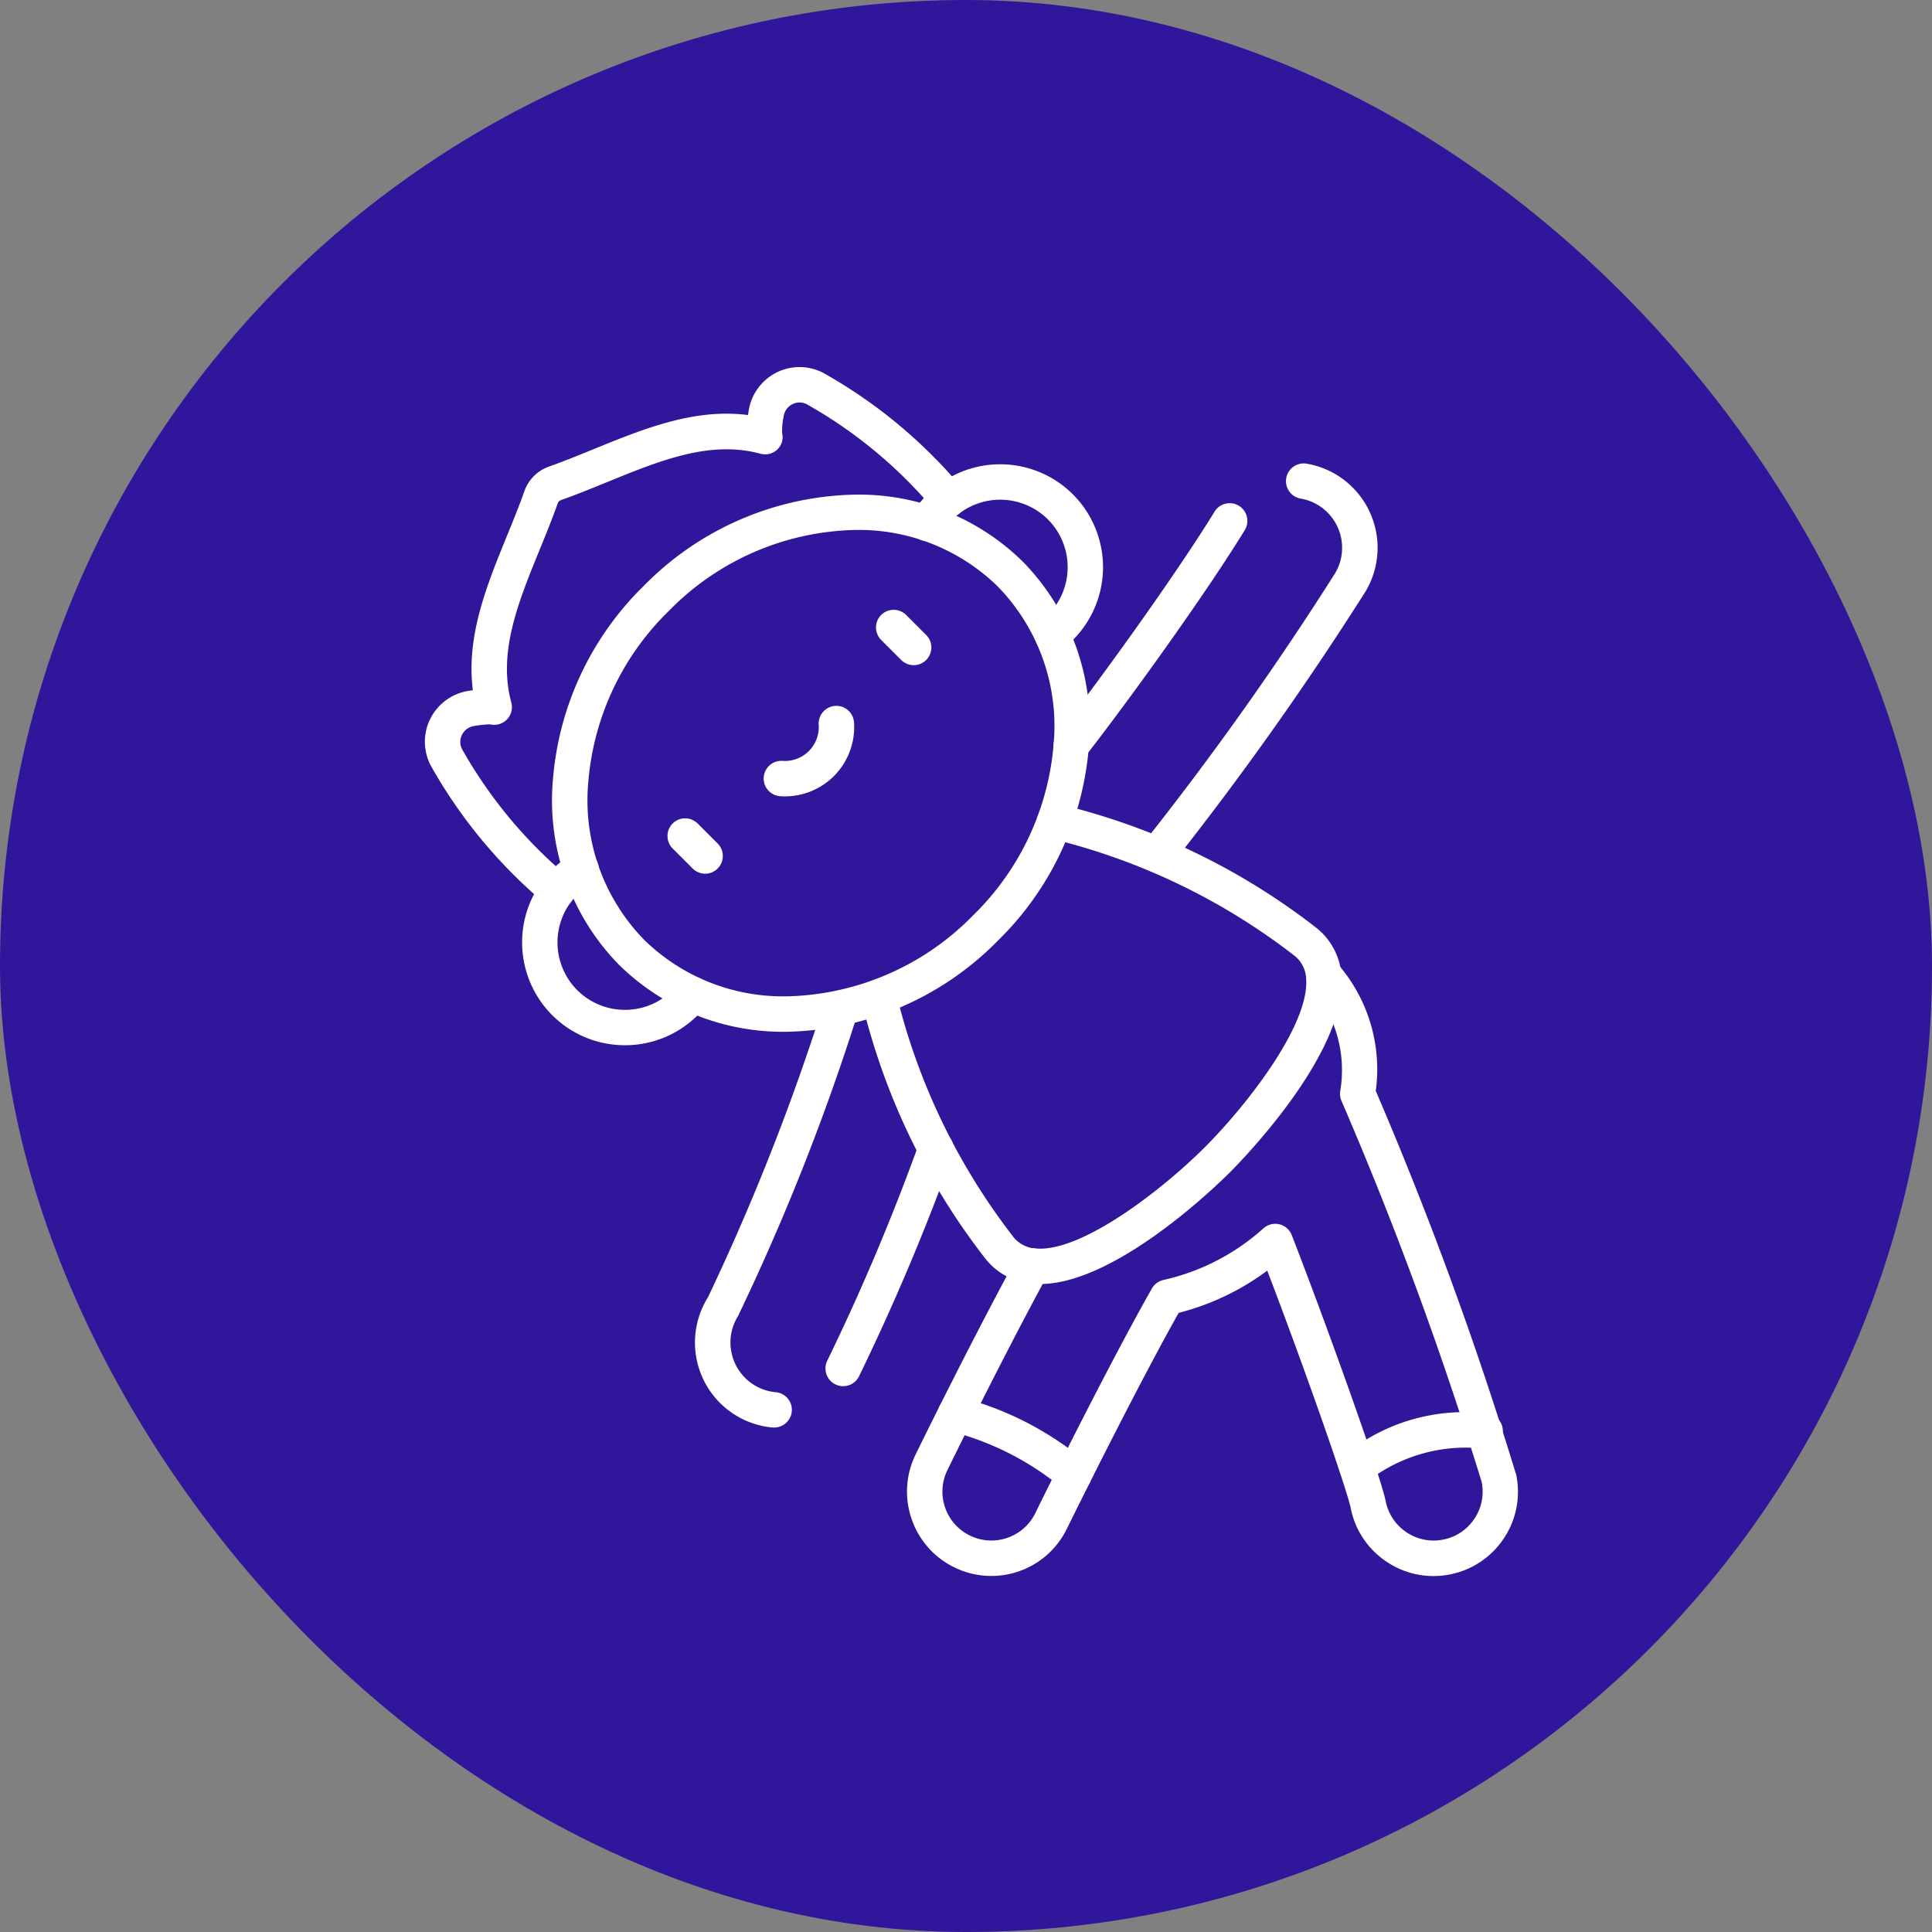 <svg xmlns="http://www.w3.org/2000/svg" xmlns:xlink="http://www.w3.org/1999/xlink" width="69.609" height="69.609" viewBox="0 0 69.609 69.609">
  <rect x="0" y="0" width="69.609" height="69.609" fill="#808080" stroke="none"/>
  <defs>
    <clipPath id="clip-path">
      <path id="path4725" d="M0-682.665H43.555v43.555H0Z" transform="translate(0 682.665)" fill="none"/>
    </clipPath>
  </defs>
  <g id="Grupo_1101927" data-name="Grupo 1101927" transform="translate(-215.165 -2356)">
    <rect id="Rectángulo_403156" data-name="Rectángulo 403156" width="69.609" height="69.609" rx="34.805" transform="translate(215.165 2356)" fill="#30169a"/>
    <g id="g4719" transform="translate(228.388 3051.889)">
      <g id="g4721" transform="translate(0 -682.665)">
        <g id="g4723" clip-path="url(#clip-path)">
          <g id="g4729" transform="translate(6.68 4.597)">
            <path id="path4731" d="M-247.6-44.805a8.419,8.419,0,0,1,6.018,2.408,8.459,8.459,0,0,1,2.384,6.688,10.984,10.984,0,0,1-3.268,6.966,10.95,10.95,0,0,1-7.636,3.291,8.419,8.419,0,0,1-6.018-2.408,8.459,8.459,0,0,1-2.384-6.688,10.984,10.984,0,0,1,3.268-6.966A10.95,10.95,0,0,1-247.6-44.805Zm-2.5,18.077a9.666,9.666,0,0,0,6.733-2.918,9.709,9.709,0,0,0,2.9-6.152,7.2,7.2,0,0,0-2.014-5.7,7.152,7.152,0,0,0-5.116-2.034,9.667,9.667,0,0,0-6.733,2.918,9.709,9.709,0,0,0-2.9,6.152,7.2,7.2,0,0,0,2.014,5.7A7.152,7.152,0,0,0-250.1-26.729Z" transform="translate(258.524 44.805)" fill="#fff"/>
          </g>
          <g id="g4733" transform="translate(19.541 3.505)">
            <path id="path4735" d="M-75.486-89.417a.637.637,0,0,1-.505-.248.638.638,0,0,1,.115-.895,2.47,2.47,0,0,0,.237-.207,2.435,2.435,0,0,0,0-3.439,2.435,2.435,0,0,0-3.439,0,2.448,2.448,0,0,0-.367.47.638.638,0,0,1-.876.218.638.638,0,0,1-.218-.876,3.726,3.726,0,0,1,.558-.715,3.712,3.712,0,0,1,5.243,0,3.712,3.712,0,0,1,0,5.244,3.747,3.747,0,0,1-.359.314A.635.635,0,0,1-75.486-89.417Z" transform="translate(80.631 96.192)" fill="#fff"/>
          </g>
          <g id="g4737" transform="translate(5.588 17.457)">
            <path id="path4739" d="M-92.486-73.653a3.7,3.7,0,0,1-2.622-1.084,3.712,3.712,0,0,1,0-5.243,3.729,3.729,0,0,1,.715-.558.638.638,0,0,1,.875.218.638.638,0,0,1-.218.876,2.452,2.452,0,0,0-.47.367,2.435,2.435,0,0,0,0,3.439,2.435,2.435,0,0,0,3.439,0,2.441,2.441,0,0,0,.207-.236.638.638,0,0,1,.895-.115.638.638,0,0,1,.115.895,3.713,3.713,0,0,1-.315.359A3.7,3.7,0,0,1-92.486-73.653Z" transform="translate(96.192 80.631)" fill="#fff"/>
          </g>
          <g id="g4741" transform="translate(2.085 0.002)">
            <path id="path4743" d="M-290.919-55.249a.636.636,0,0,1-.412-.151,18,18,0,0,1-4.141-4.988,1.847,1.847,0,0,1-.021-1.692,1.865,1.865,0,0,1,1.38-1.007l.154-.023c-.25-1.939.5-3.776,1.228-5.56.219-.536.438-1.073.628-1.61a1.45,1.45,0,0,1,.888-.888c.537-.19,1.074-.409,1.61-.628,1.784-.728,3.621-1.478,5.56-1.228q.01-.073.023-.154a1.865,1.865,0,0,1,1.007-1.38,1.847,1.847,0,0,1,1.692.021,18,18,0,0,1,4.988,4.141.638.638,0,0,1-.074.9.638.638,0,0,1-.9-.074,16.679,16.679,0,0,0-4.614-3.84.561.561,0,0,0-.521-.005.579.579,0,0,0-.317.434,2.855,2.855,0,0,0-.057.6.616.616,0,0,1-.173.6.637.637,0,0,1-.617.148c-1.808-.488-3.608.247-5.514,1.025-.544.222-1.106.452-1.667.65a.18.18,0,0,0-.11.11c-.2.561-.428,1.124-.65,1.667-.778,1.906-1.513,3.706-1.025,5.514a.638.638,0,0,1-.161.614.638.638,0,0,1-.61.171,4.486,4.486,0,0,0-.572.062.579.579,0,0,0-.434.317.561.561,0,0,0,.005.521,16.676,16.676,0,0,0,3.84,4.614.638.638,0,0,1,.074.9A.637.637,0,0,1-290.919-55.249Z" transform="translate(295.688 74.752)" fill="#fff"/>
          </g>
          <g id="g4745" transform="translate(10.825 16.255)">
            <path id="path4747" d="M-8.64-8a.636.636,0,0,1-.451-.187l-.722-.722a.638.638,0,0,1,0-.9.638.638,0,0,1,.9,0l.722.722a.638.638,0,0,1,0,.9A.636.636,0,0,1-8.64-8Z" transform="translate(10 10)" fill="#fff"/>
          </g>
          <g id="g4749" transform="translate(18.338 8.742)">
            <path id="path4751" d="M-8.64-8a.636.636,0,0,1-.451-.187l-.722-.722a.638.638,0,0,1,0-.9.638.638,0,0,1,.9,0l.722.722a.638.638,0,0,1,0,.9A.636.636,0,0,1-8.64-8Z" transform="translate(10 10)" fill="#fff"/>
          </g>
          <g id="g4753" transform="translate(14.292 12.208)">
            <path id="path4755" d="M-9.234-37.783q-.086,0-.172-.006a.638.638,0,0,1-.593-.68.638.638,0,0,1,.68-.593,1.22,1.22,0,0,0,.947-.354,1.219,1.219,0,0,0,.354-.947.638.638,0,0,1,.593-.68.638.638,0,0,1,.68.593,2.5,2.5,0,0,1-.725,1.936A2.5,2.5,0,0,1-9.234-37.783Z" transform="translate(10 41.044)" fill="#fff"/>
          </g>
          <g id="g4757" transform="translate(17.809 15.726)">
            <path id="path4759" d="M-3.562-91.922c-.051,0-.1,0-.15,0a2.41,2.41,0,0,1-1.8-.89,24.272,24.272,0,0,1-4.479-9.315.638.638,0,0,1,.488-.759.638.638,0,0,1,.759.488,23.228,23.228,0,0,0,4.22,8.778,1.122,1.122,0,0,0,.872.422c1.658.083,4.513-2.139,6.027-3.653s3.737-4.369,3.653-6.028a1.122,1.122,0,0,0-.422-.872,23.228,23.228,0,0,0-8.778-4.22.638.638,0,0,1-.488-.759.638.638,0,0,1,.759-.488,24.272,24.272,0,0,1,9.315,4.479,2.41,2.41,0,0,1,.89,1.8c.138,2.747-3.6,6.567-4.026,6.994S-.828-91.922-3.562-91.922Z" transform="translate(10.002 109.235)" fill="#fff"/>
          </g>
          <g id="g4761" transform="translate(24.736 4.91)">
            <path id="path4763" d="M-98.823-.633a.635.635,0,0,1-.391-.134.638.638,0,0,1-.112-.9c1.7-2.183,4.38-5.932,5.667-8.034a.638.638,0,0,1,.877-.211.638.638,0,0,1,.211.877C-93.88-6.892-96.6-3.09-98.319-.88A.637.637,0,0,1-98.823-.633Z" transform="translate(99.46 10.001)" fill="#fff"/>
          </g>
          <g id="g4765" transform="translate(27.821 3.475)">
            <path id="path4767" d="M-9.363-206.163a.635.635,0,0,1-.406-.146.638.638,0,0,1-.086-.9,113.278,113.278,0,0,0,6.917-9.734,1.8,1.8,0,0,0-.627-2.459,1.786,1.786,0,0,0-.615-.227.638.638,0,0,1-.522-.736.638.638,0,0,1,.736-.522,3.058,3.058,0,0,1,1.053.387A3.074,3.074,0,0,1-1.84-216.29a115.135,115.135,0,0,1-7.03,9.9A.637.637,0,0,1-9.363-206.163Z" transform="translate(10 220.894)" fill="#fff"/>
          </g>
          <g id="g4769" transform="translate(16.516 27.525)">
            <path id="path4771" d="M-9.364-124.915a.635.635,0,0,1-.3-.076.638.638,0,0,1-.26-.864,80.123,80.123,0,0,0,3.306-7.837.638.638,0,0,1,.819-.378.638.638,0,0,1,.378.819,81.44,81.44,0,0,1-3.379,8A.638.638,0,0,1-9.364-124.915Z" transform="translate(10.002 134.109)" fill="#fff"/>
          </g>
          <g id="g4773" transform="translate(11.818 22.461)">
            <path id="path4775" d="M-79.514,5.746l-.058,0a3.08,3.08,0,0,1-1.355-.457A3.074,3.074,0,0,1-81.9,1.055a82.95,82.95,0,0,0,4.17-10.579.638.638,0,0,1,.778-.458.638.638,0,0,1,.458.778A83.083,83.083,0,0,1-80.817,1.732a1.8,1.8,0,0,0,.568,2.474,1.774,1.774,0,0,0,.791.267.638.638,0,0,1,.579.692A.638.638,0,0,1-79.514,5.746Z" transform="translate(82.366 10.002)" fill="#fff"/>
          </g>
          <g id="g4777" transform="translate(19.455 21.256)">
            <path id="path4779" d="M-67.752-152.124a3.026,3.026,0,0,1-1.334-.311,3.019,3.019,0,0,1-1.538-1.745,3.019,3.019,0,0,1,.146-2.321c.2-.414,2.03-4.136,3.645-7.1a.638.638,0,0,1,.865-.255.638.638,0,0,1,.255.865c-1.6,2.941-3.418,6.639-3.619,7.051a1.751,1.751,0,0,0-.085,1.347,1.751,1.751,0,0,0,.892,1.012,1.752,1.752,0,0,0,1.346.085,1.751,1.751,0,0,0,1.013-.893c.859-1.753,2.842-5.7,4.2-8.092a.638.638,0,0,1,.423-.309,7.985,7.985,0,0,0,3.6-1.862.638.638,0,0,1,.573-.141.638.638,0,0,1,.444.389c1.3,3.352,3.178,8.6,3.383,9.581a1.754,1.754,0,0,0,.753,1.127,1.752,1.752,0,0,0,1.323.261,1.751,1.751,0,0,0,1.121-.751,1.751,1.751,0,0,0,.262-1.324,134.4,134.4,0,0,0-5.042-13.71.638.638,0,0,1-.057-.356,4.57,4.57,0,0,0-1.06-3.776.638.638,0,0,1,.032-.9.638.638,0,0,1,.9.032A5.774,5.774,0,0,1-53.9-169.6a134.429,134.429,0,0,1,5.063,13.843,3.019,3.019,0,0,1-.451,2.282,3.019,3.019,0,0,1-1.933,1.294,3.02,3.02,0,0,1-2.28-.45,3.018,3.018,0,0,1-1.3-1.934c-.145-.7-1.627-4.946-3.009-8.56a9.129,9.129,0,0,1-3.192,1.522c-1.338,2.383-3.2,6.1-4.028,7.779a3.019,3.019,0,0,1-1.746,1.539A3.044,3.044,0,0,1-67.752-152.124Z" transform="translate(70.79 174.425)" fill="#fff"/>
          </g>
          <g id="g4781" transform="translate(35.035 37.631)">
            <path id="path4783" d="M-9.362-28.869a.636.636,0,0,1-.432-.168.638.638,0,0,1-.038-.9,6.806,6.806,0,0,1,5.209-1.5.638.638,0,0,1,.5.75.638.638,0,0,1-.75.5,5.764,5.764,0,0,0-4.022,1.115A.636.636,0,0,1-9.362-28.869Z" transform="translate(10 31.518)" fill="#fff"/>
          </g>
          <g id="g4785" transform="translate(20.558 37.092)">
            <path id="path4787" d="M-5.089-6.537a.636.636,0,0,1-.454-.19A10.309,10.309,0,0,0-9.522-8.746a.638.638,0,0,1-.461-.776.638.638,0,0,1,.776-.461A11.482,11.482,0,0,1-4.635-7.624a.638.638,0,0,1-.006.9A.636.636,0,0,1-5.089-6.537Z" transform="translate(10.002 10.002)" fill="#fff"/>
          </g>
        </g>
      </g>
    </g>
  </g>
</svg>
